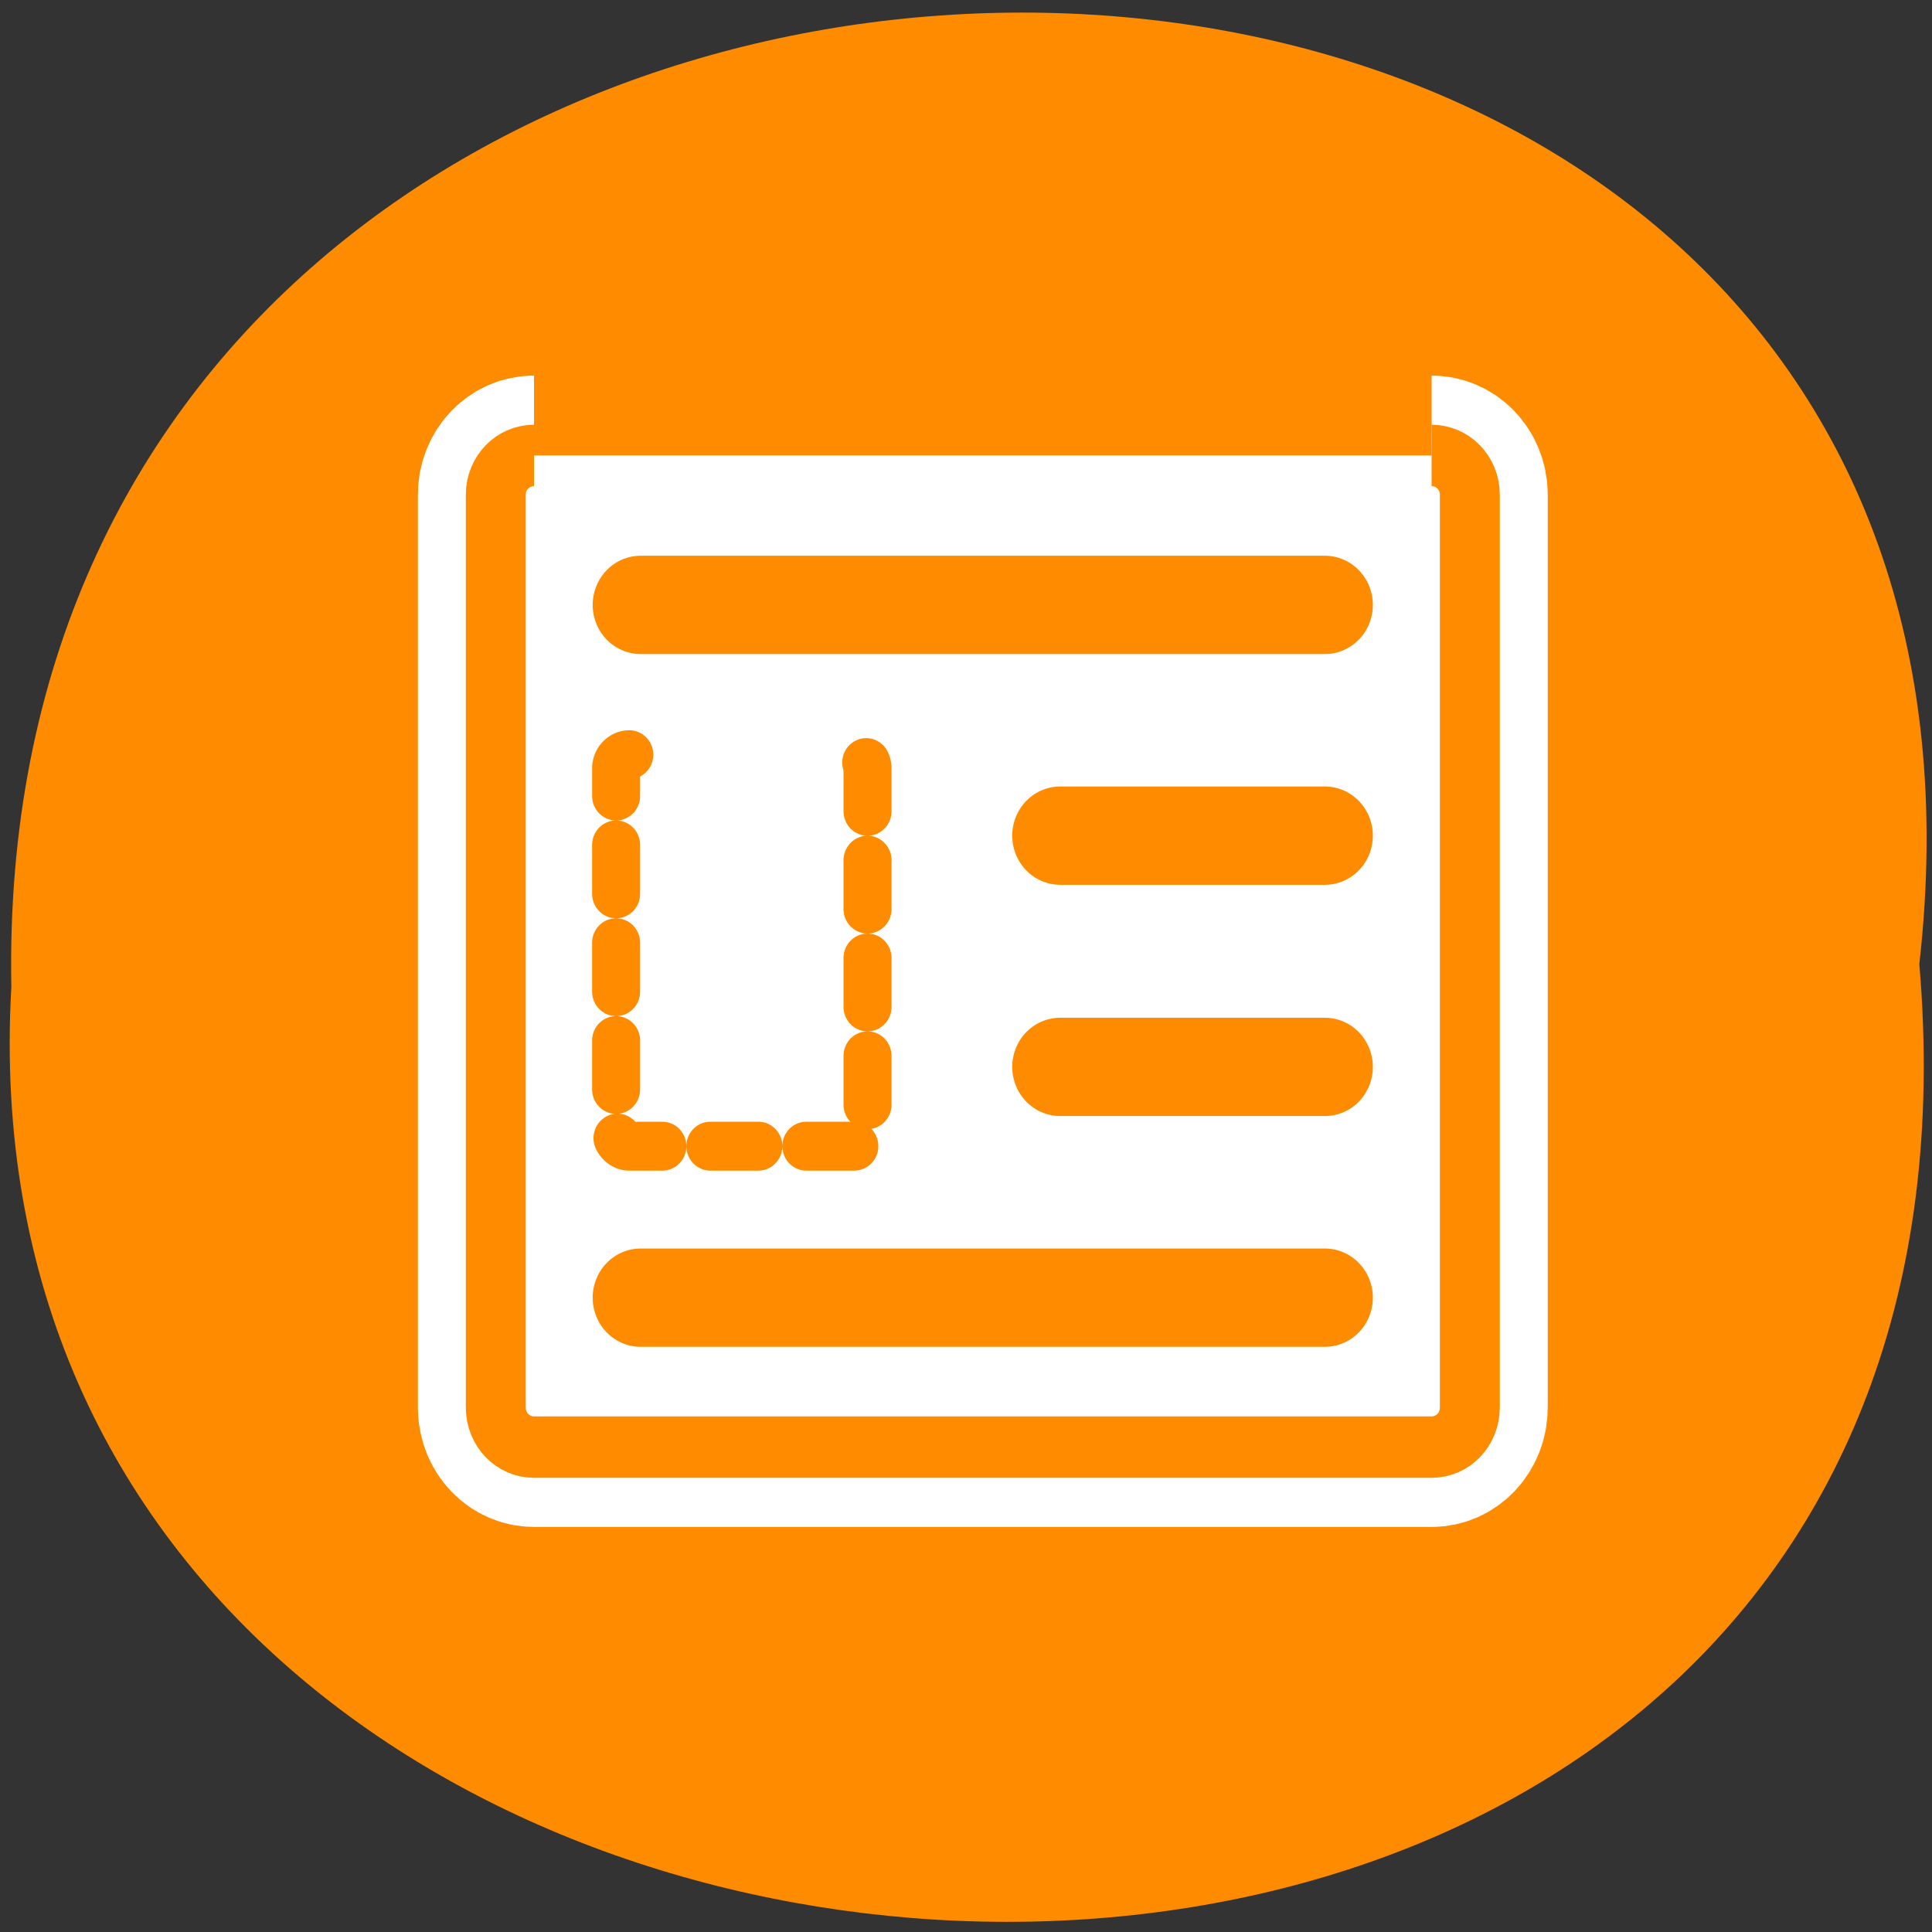 <svg xmlns="http://www.w3.org/2000/svg" viewBox="0 0 16 16"><rect x="0" y="0" width="16" height="16" fill="#333333" stroke="none"/><path d="m 15.895 7.984 c 1.203 -10.609 -16.004 -10.465 -15.801 0.188 c -0.566 9.906 16.738 10.801 15.801 -0.188" style="fill:#ff8c00"/><g style="stroke-linejoin:round"><g transform="matrix(0.159 0 0 0.163 3.36 2.937)"><path d="m 6.682 5.122 c -1.106 0 -1.991 0.889 -1.991 1.994 v 46.37 c 0 1.129 0.885 2.018 1.991 2.018 h 46.752 c 1.106 0 1.991 -0.889 1.991 -2.018 v -46.37 c 0 -1.105 -0.885 -1.994 -1.991 -1.994" style="fill:none;stroke:#fff;stroke-width:8.115"/><path d="m 6.682 5.122 c -1.106 0 -1.991 0.889 -1.991 1.994 v 46.37 c 0 1.129 0.885 2.018 1.991 2.018 h 46.752 c 1.106 0 1.991 -0.889 1.991 -2.018 v -46.37 c 0 -1.105 -0.885 -1.994 -1.991 -1.994" style="fill:#fff;stroke:#ff8c00;fill-rule:evenodd;stroke-width:3.121"/></g><g style="fill:none;stroke:#ff8c00;stroke-linecap:round"><g transform="matrix(0.159 0 0 0.163 3.363 2.909)" style="stroke-width:4.994"><path d="m 47.857 12.886 h -35.641"/><path d="m 47.857 48.084 h -35.641"/></g><path d="m 11.664 20 c -0.368 0 -0.687 0.314 -0.687 0.7 v 18.589 c 0 0.386 0.319 0.724 0.687 0.724 h 11.697 c 0.392 0 0.711 -0.314 0.711 -0.724 v -18.589 c 0 -0.386 -0.319 -0.7 -0.711 -0.7" transform="matrix(0.159 0 0 0.162 3.357 3.01)" style="stroke-dasharray:2.5 2.5;stroke-width:2.5"/><g transform="matrix(0.159 0 0 0.163 3.363 2.909)" style="stroke-width:4.994"><path d="m 47.857 24.61 h -13.789"/><path d="m 47.857 36.359 h -13.789"/></g></g></g></svg>